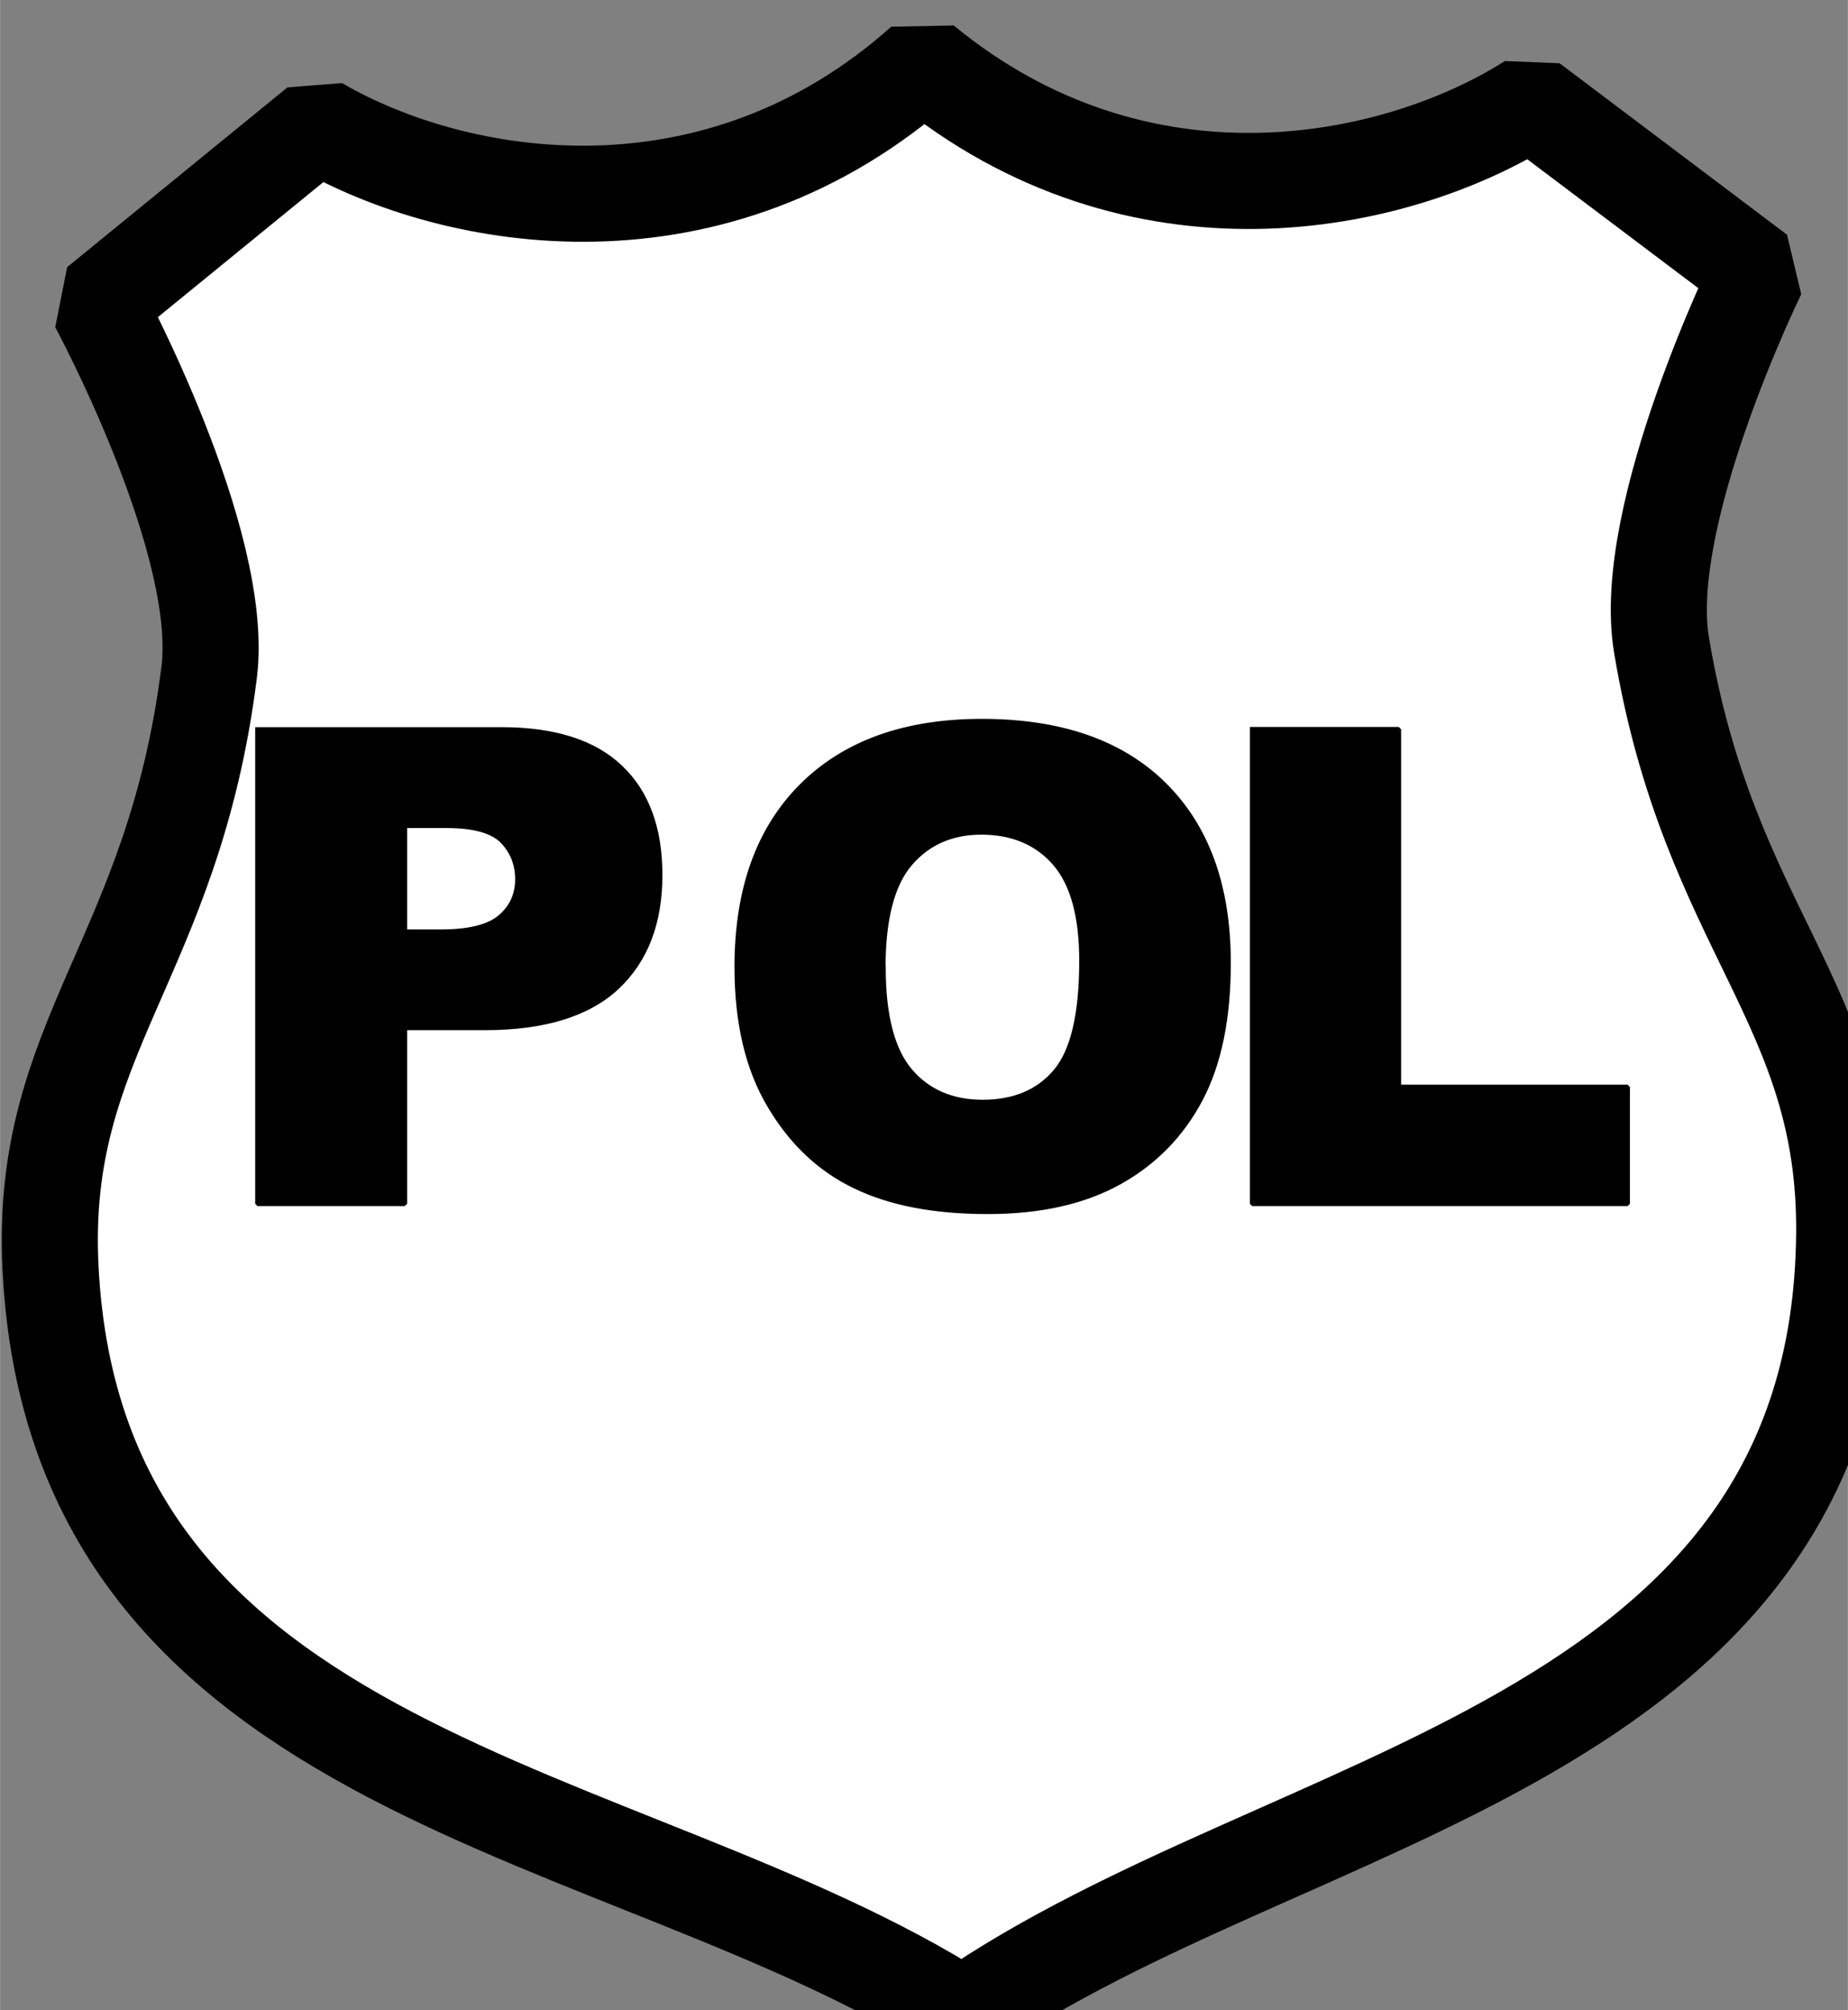 <?xml version="1.0" encoding="UTF-8" standalone="no"?>
<svg
   xmlns:dc="http://purl.org/dc/elements/1.1/"
   xmlns:cc="http://creativecommons.org/ns#"
   xmlns:rdf="http://www.w3.org/1999/02/22-rdf-syntax-ns#"
   xmlns:svg="http://www.w3.org/2000/svg"
   xmlns="http://www.w3.org/2000/svg"
   xmlns:sodipodi="http://sodipodi.sourceforge.net/DTD/sodipodi-0.dtd"
   xmlns:inkscape="http://www.inkscape.org/namespaces/inkscape"
   width="3.935mm"
   height="4.28mm"
   viewBox="0 0 11.154 12.133"
   version="1.2"
   id="svg34"
   sodipodi:docname="edificacao_policial.svg"
   inkscape:version="0.92.4 (5da689c313, 2019-01-14)">
  <rect x="0" y="0" width="11.154" height="12.133" fill="#808080" stroke="none"/>
  <sodipodi:namedview
     pagecolor="#ffffff"
     bordercolor="#666666"
     borderopacity="1"
     objecttolerance="10"
     gridtolerance="10"
     guidetolerance="10"
     inkscape:pageopacity="0"
     inkscape:pageshadow="2"
     inkscape:window-width="732"
     inkscape:window-height="480"
     id="namedview36"
     showgrid="false"
     fit-margin-top="0"
     fit-margin-left="0"
     fit-margin-right="0"
     fit-margin-bottom="0"
     inkscape:zoom="5.5312444"
     inkscape:cx="7.3085939"
     inkscape:cy="8.0216319"
     inkscape:window-x="0"
     inkscape:window-y="0"
     inkscape:window-maximized="0"
     inkscape:current-layer="svg34" />
  <title
     id="title2">Qt SVG Document</title>
  <desc
     id="desc4">Generated with Qt</desc>
  <defs
     id="defs6" />
  <g
     id="g32"
     style="fill:none;fill-rule:evenodd;stroke:#000000;stroke-width:1;stroke-linecap:square;stroke-linejoin:bevel"
     transform="translate(-10.519,-9.884)">
    <g
       transform="translate(16,16)"
       font-size="8.25"
       font-weight="400"
       font-style="normal"
       id="g8"
       style="font-style:normal;font-weight:400;font-size:8.25px;font-family:'MS Shell Dlg 2';fill:none;stroke:#000000;stroke-width:1;stroke-linecap:square;stroke-linejoin:bevel;stroke-opacity:1" />
    <g
       transform="matrix(1.333,0,0,1.333,16,16)"
       font-size="8.25"
       font-weight="400"
       font-style="normal"
       id="g10"
       style="font-style:normal;font-weight:400;font-size:8.25px;font-family:'MS Shell Dlg 2';fill:none;stroke:#000000;stroke-width:1;stroke-linecap:square;stroke-linejoin:bevel;stroke-opacity:1" />
    <g
       transform="matrix(0.021,0,0,0.021,10.047,10.047)"
       font-size="8.25"
       font-weight="400"
       font-style="normal"
       id="g14"
       style="font-style:normal;font-weight:400;font-size:8.25px;font-family:'MS Shell Dlg 2';fill:#ffffff;fill-opacity:1;stroke:none">
      <path
         d="m 299.7,571.284 c 93.761,-64.756 251.443,-76.337 252.842,-224.323 0.668,-66.356 -38.82,-87.323 -52.508,-169.35 -6.26,-37.508 27.77,-106.881 27.77,-106.881 L 462.426,21.444 C 423.251,46.248 349.659,61.148 287.823,10.22 228.102,63.543 153.961,51.385 113.809,28.054 L 50.481,79.729 c 0,0 36.818,68.059 32.086,105.771 -10.349,82.471 -48.956,104.888 -45.596,171.17 7.403,147.822 165.438,153.543 261.755,214.771"
         id="path12"
         inkscape:connector-curvature="0"
         style="vector-effect:none;fill-rule:nonzero" />
    </g>
    <g
       stroke-miterlimit="4"
       transform="matrix(0.021,0,0,0.021,10.047,10.047)"
       font-size="8.25"
       font-weight="400"
       font-style="normal"
       id="g18"
       style="font-style:normal;font-weight:400;font-size:8.25px;font-family:'MS Shell Dlg 2';fill:none;stroke:#000000;stroke-width:27.619;stroke-linecap:butt;stroke-linejoin:miter;stroke-miterlimit:4;stroke-opacity:1">
      <path
         d="m 299.7,571.284 c 93.761,-64.756 251.443,-76.337 252.842,-224.323 0.668,-66.356 -38.82,-87.323 -52.508,-169.35 -6.26,-37.508 27.77,-106.881 27.77,-106.881 L 462.426,21.444 C 423.251,46.248 349.659,61.148 287.823,10.22 228.102,63.543 153.961,51.385 113.809,28.054 L 50.481,79.729 c 0,0 36.818,68.059 32.086,105.771 -10.349,82.471 -48.956,104.888 -45.596,171.17 7.403,147.822 165.438,153.543 261.755,214.771"
         id="path16"
         inkscape:connector-curvature="0"
         style="vector-effect:none;fill-rule:nonzero" />
    </g>
    <g
       transform="matrix(1.333,0,0,1.333,16,16)"
       font-size="8.25"
       font-weight="400"
       font-style="normal"
       id="g20"
       style="font-style:normal;font-weight:400;font-size:8.25px;font-family:'MS Shell Dlg 2';fill:none;stroke:#000000;stroke-width:1;stroke-linecap:square;stroke-linejoin:bevel;stroke-opacity:1" />
    <g
       transform="translate(16,16)"
       font-size="8.25"
       font-weight="400"
       font-style="normal"
       id="g22"
       style="font-style:normal;font-weight:400;font-size:8.25px;font-family:'MS Shell Dlg 2';fill:none;stroke:#000000;stroke-width:1;stroke-linecap:square;stroke-linejoin:bevel;stroke-opacity:1" />
    <g
       font-size="8.25"
       font-weight="400"
       font-style="normal"
       id="g24"
       style="font-style:normal;font-weight:400;font-size:8.25px;font-family:'MS Shell Dlg 2';fill:none;stroke:#000000;stroke-width:1;stroke-linecap:square;stroke-linejoin:bevel;stroke-opacity:1" />
    <g
       transform="translate(16.284,15.15)"
       font-size="8.25"
       font-weight="400"
       font-style="normal"
       id="g28"
       style="font-style:normal;font-weight:400;font-size:8.25px;font-family:'MS Shell Dlg 2';fill:#000000;fill-opacity:1;stroke:#000000;stroke-width:0.028;stroke-linecap:square;stroke-linejoin:bevel;stroke-opacity:1">
      <path
         d="m -4.211,-0.863 h 1.471 c 0.32,0 0.56,0.076 0.72,0.229 0.16,0.152 0.239,0.369 0.239,0.65 0,0.289 -0.087,0.515 -0.261,0.678 C -2.216,0.856 -2.481,0.938 -2.838,0.938 H -3.322 V 2 h -0.889 v -2.863 m 0.889,1.221 h 0.217 c 0.171,0 0.29,-0.03 0.359,-0.089 0.069,-0.059 0.104,-0.135 0.104,-0.228 0,-0.09 -0.03,-0.166 -0.09,-0.229 -0.06,-0.062 -0.173,-0.094 -0.338,-0.094 h -0.252 v 0.639 m 2.004,0.213 c 0,-0.467 0.13,-0.831 0.391,-1.092 0.26,-0.26 0.623,-0.391 1.088,-0.391 0.477,0 0.844,0.128 1.102,0.384 0.258,0.256 0.387,0.614 0.387,1.075 0,0.335 -0.056,0.609 -0.169,0.823 -0.113,0.214 -0.275,0.381 -0.488,0.5 -0.213,0.119 -0.478,0.179 -0.796,0.179 -0.323,0 -0.59,-0.051 -0.802,-0.154 C -0.818,1.792 -0.99,1.629 -1.121,1.406 -1.253,1.184 -1.318,0.905 -1.318,0.57 m 0.885,0.004 c 0,0.289 0.054,0.497 0.161,0.623 0.107,0.126 0.254,0.189 0.438,0.189 0.19,0 0.337,-0.062 0.441,-0.186 0.104,-0.124 0.156,-0.346 0.156,-0.666 0,-0.27 -0.054,-0.466 -0.163,-0.591 C 0.492,-0.18 0.344,-0.242 0.158,-0.242 c -0.178,0 -0.322,0.063 -0.43,0.189 -0.108,0.126 -0.162,0.335 -0.162,0.627 m 2.227,-1.438 H 2.678 V 1.295 H 4.059 V 2 H 1.793 v -2.863"
         id="path26"
         inkscape:connector-curvature="0"
         style="vector-effect:none;fill-rule:evenodd" />
    </g>
    <g
       font-size="8.25"
       font-weight="400"
       font-style="normal"
       id="g30"
       style="font-style:normal;font-weight:400;font-size:8.25px;font-family:'MS Shell Dlg 2';fill:none;stroke:#000000;stroke-width:1;stroke-linecap:square;stroke-linejoin:bevel;stroke-opacity:1" />
  </g>
</svg>
